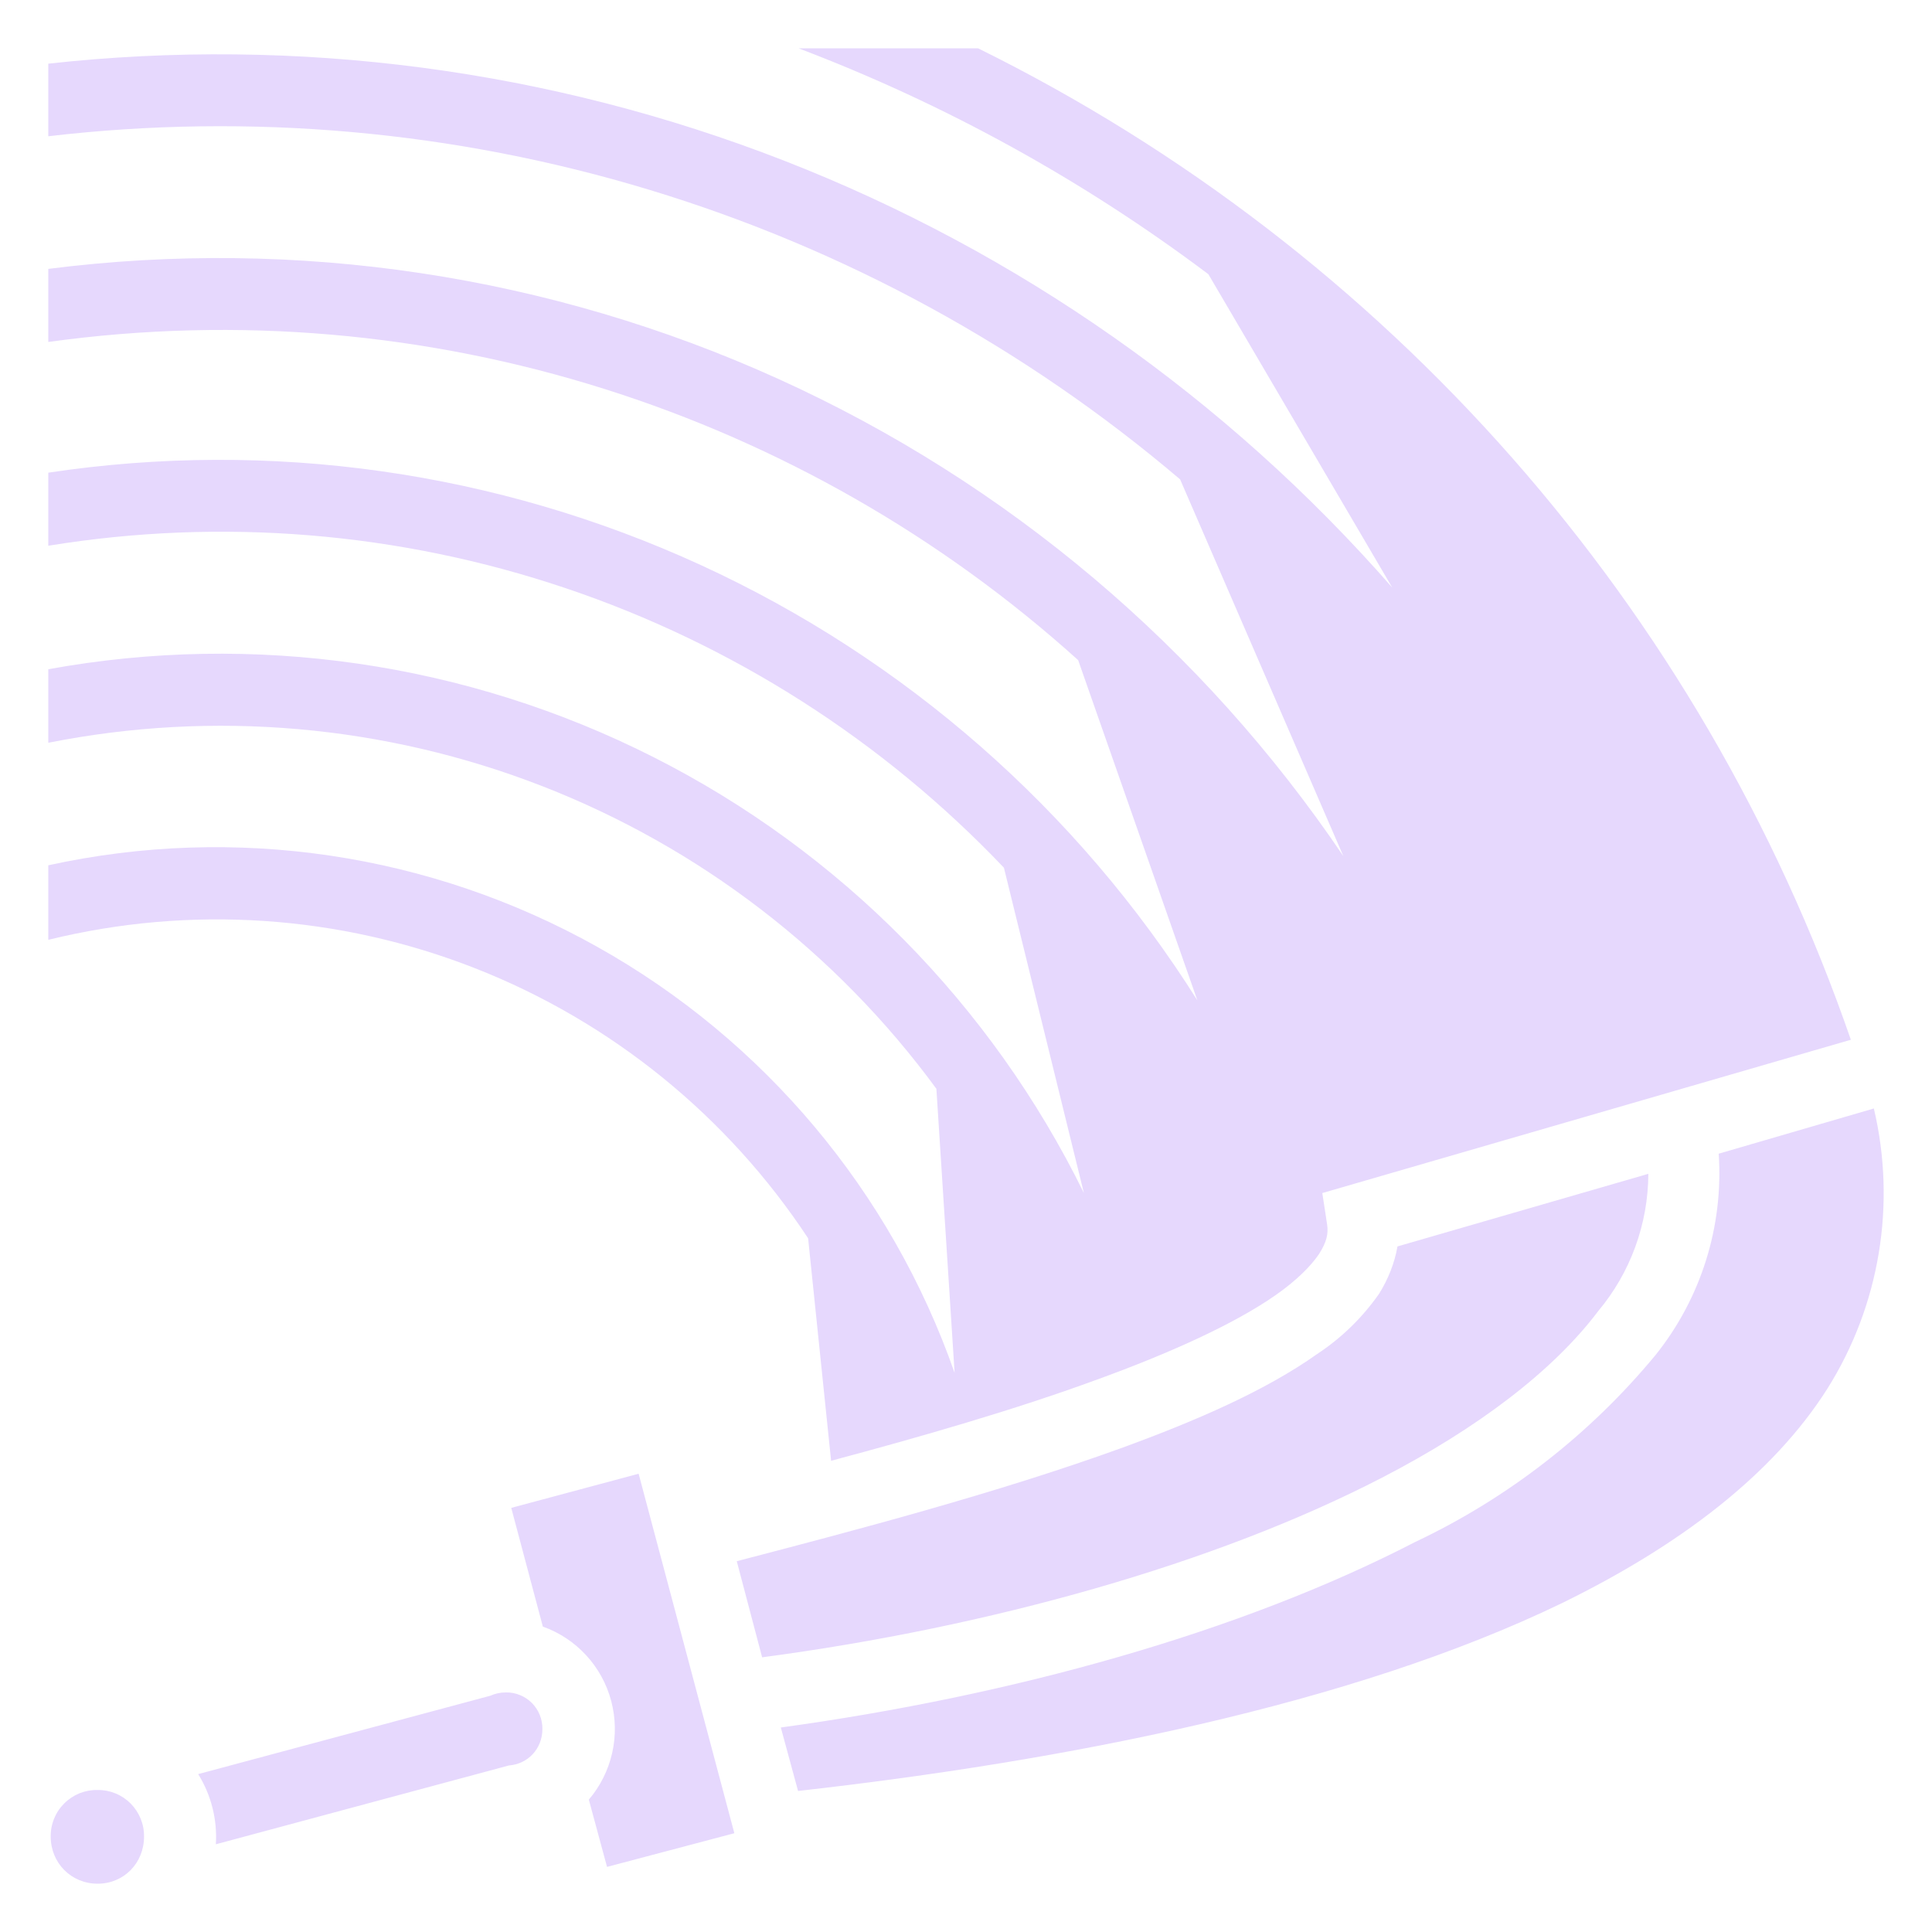 <svg width="40" height="40" viewBox="0 0 40 40" fill="none" xmlns="http://www.w3.org/2000/svg">
    <path
        d="M16.533 1C19.565 2.152 22.422 3.726 25.018 5.677L28.824 12.164C25.395 8.245 21.077 5.214 16.233 3.326C11.39 1.438 6.165 0.749 1 1.318L1 2.821C5.182 2.331 9.42 2.709 13.451 3.932C17.482 5.154 21.22 7.194 24.433 9.925L27.813 17.726C24.898 13.412 20.85 9.992 16.117 7.846C11.384 5.7 6.152 4.911 1 5.567L1 7.08C8.9 5.985 16.662 8.562 22.322 13.667L24.79 20.711C22.307 16.771 18.736 13.64 14.512 11.7C10.288 9.76 5.594 9.095 1 9.786V11.299C4.589 10.714 8.266 11.016 11.713 12.178C15.16 13.339 18.274 15.326 20.785 17.965L22.441 24.701C20.526 20.801 17.398 17.632 13.529 15.675C9.661 13.718 5.262 13.079 1 13.856L1 15.378C4.426 14.697 7.975 15.009 11.231 16.278C14.487 17.546 17.316 19.719 19.387 22.542L19.764 28.423C18.452 24.675 15.821 21.537 12.364 19.602C8.908 17.667 4.866 17.067 1 17.915L1 19.458C3.937 18.736 7.024 18.942 9.84 20.048C12.655 21.154 15.062 23.106 16.731 25.637L17.207 30.244C19.07 29.746 21.003 29.189 22.688 28.572C24.225 28.015 25.563 27.408 26.415 26.811C26.842 26.512 27.139 26.214 27.308 25.965C27.466 25.716 27.506 25.547 27.476 25.348L27.377 24.701L38.32 21.527C35.222 12.565 28.729 5.189 20.25 1H16.533V1ZM38.796 22.95L35.584 23.886C35.685 25.391 35.218 26.879 34.276 28.055C32.92 29.695 31.221 31.017 29.3 31.925C25.682 33.796 20.954 35.109 16.166 35.766L16.523 37.08C22.004 36.463 27.962 35.309 32.343 33.189C34.781 31.995 36.704 30.532 37.834 28.751C38.371 27.897 38.732 26.944 38.897 25.948C39.062 24.952 39.028 23.933 38.796 22.95V22.95ZM34.127 24.303L28.933 25.806C28.874 26.154 28.735 26.492 28.556 26.781C28.21 27.277 27.773 27.703 27.268 28.035C26.217 28.781 24.79 29.408 23.204 29.985C20.646 30.91 17.732 31.677 15.254 32.323L15.779 34.313C20.498 33.687 25.176 32.373 28.616 30.592C30.598 29.567 32.155 28.383 33.086 27.149C33.755 26.352 34.123 25.345 34.127 24.303V24.303ZM13.222 30.512L10.585 31.219L11.239 33.677C11.582 33.799 11.89 34.003 12.136 34.271C12.383 34.539 12.561 34.864 12.654 35.216C12.748 35.569 12.755 35.939 12.674 36.295C12.593 36.651 12.428 36.982 12.191 37.259L12.568 38.652L15.204 37.955L13.222 30.512V30.512ZM10.476 35.04C10.363 35.039 10.252 35.063 10.149 35.109L4.103 36.731C4.373 37.165 4.501 37.673 4.469 38.184L10.536 36.552C10.932 36.522 11.23 36.204 11.23 35.796C11.231 35.696 11.212 35.597 11.175 35.505C11.138 35.413 11.082 35.329 11.012 35.258C10.942 35.188 10.858 35.132 10.766 35.095C10.674 35.057 10.575 35.038 10.476 35.04V35.04ZM2.021 37.06C1.894 37.057 1.767 37.08 1.648 37.127C1.53 37.175 1.422 37.246 1.332 37.336C1.241 37.426 1.169 37.533 1.121 37.652C1.072 37.77 1.048 37.897 1.05 38.025C1.05 38.572 1.476 39 2.021 39C2.566 39 2.982 38.572 2.982 38.025C2.984 37.898 2.96 37.772 2.912 37.654C2.864 37.536 2.793 37.429 2.704 37.339C2.614 37.249 2.508 37.178 2.39 37.13C2.273 37.082 2.148 37.058 2.021 37.06V37.06Z"
        fill="#e6d8fd" />
</svg>